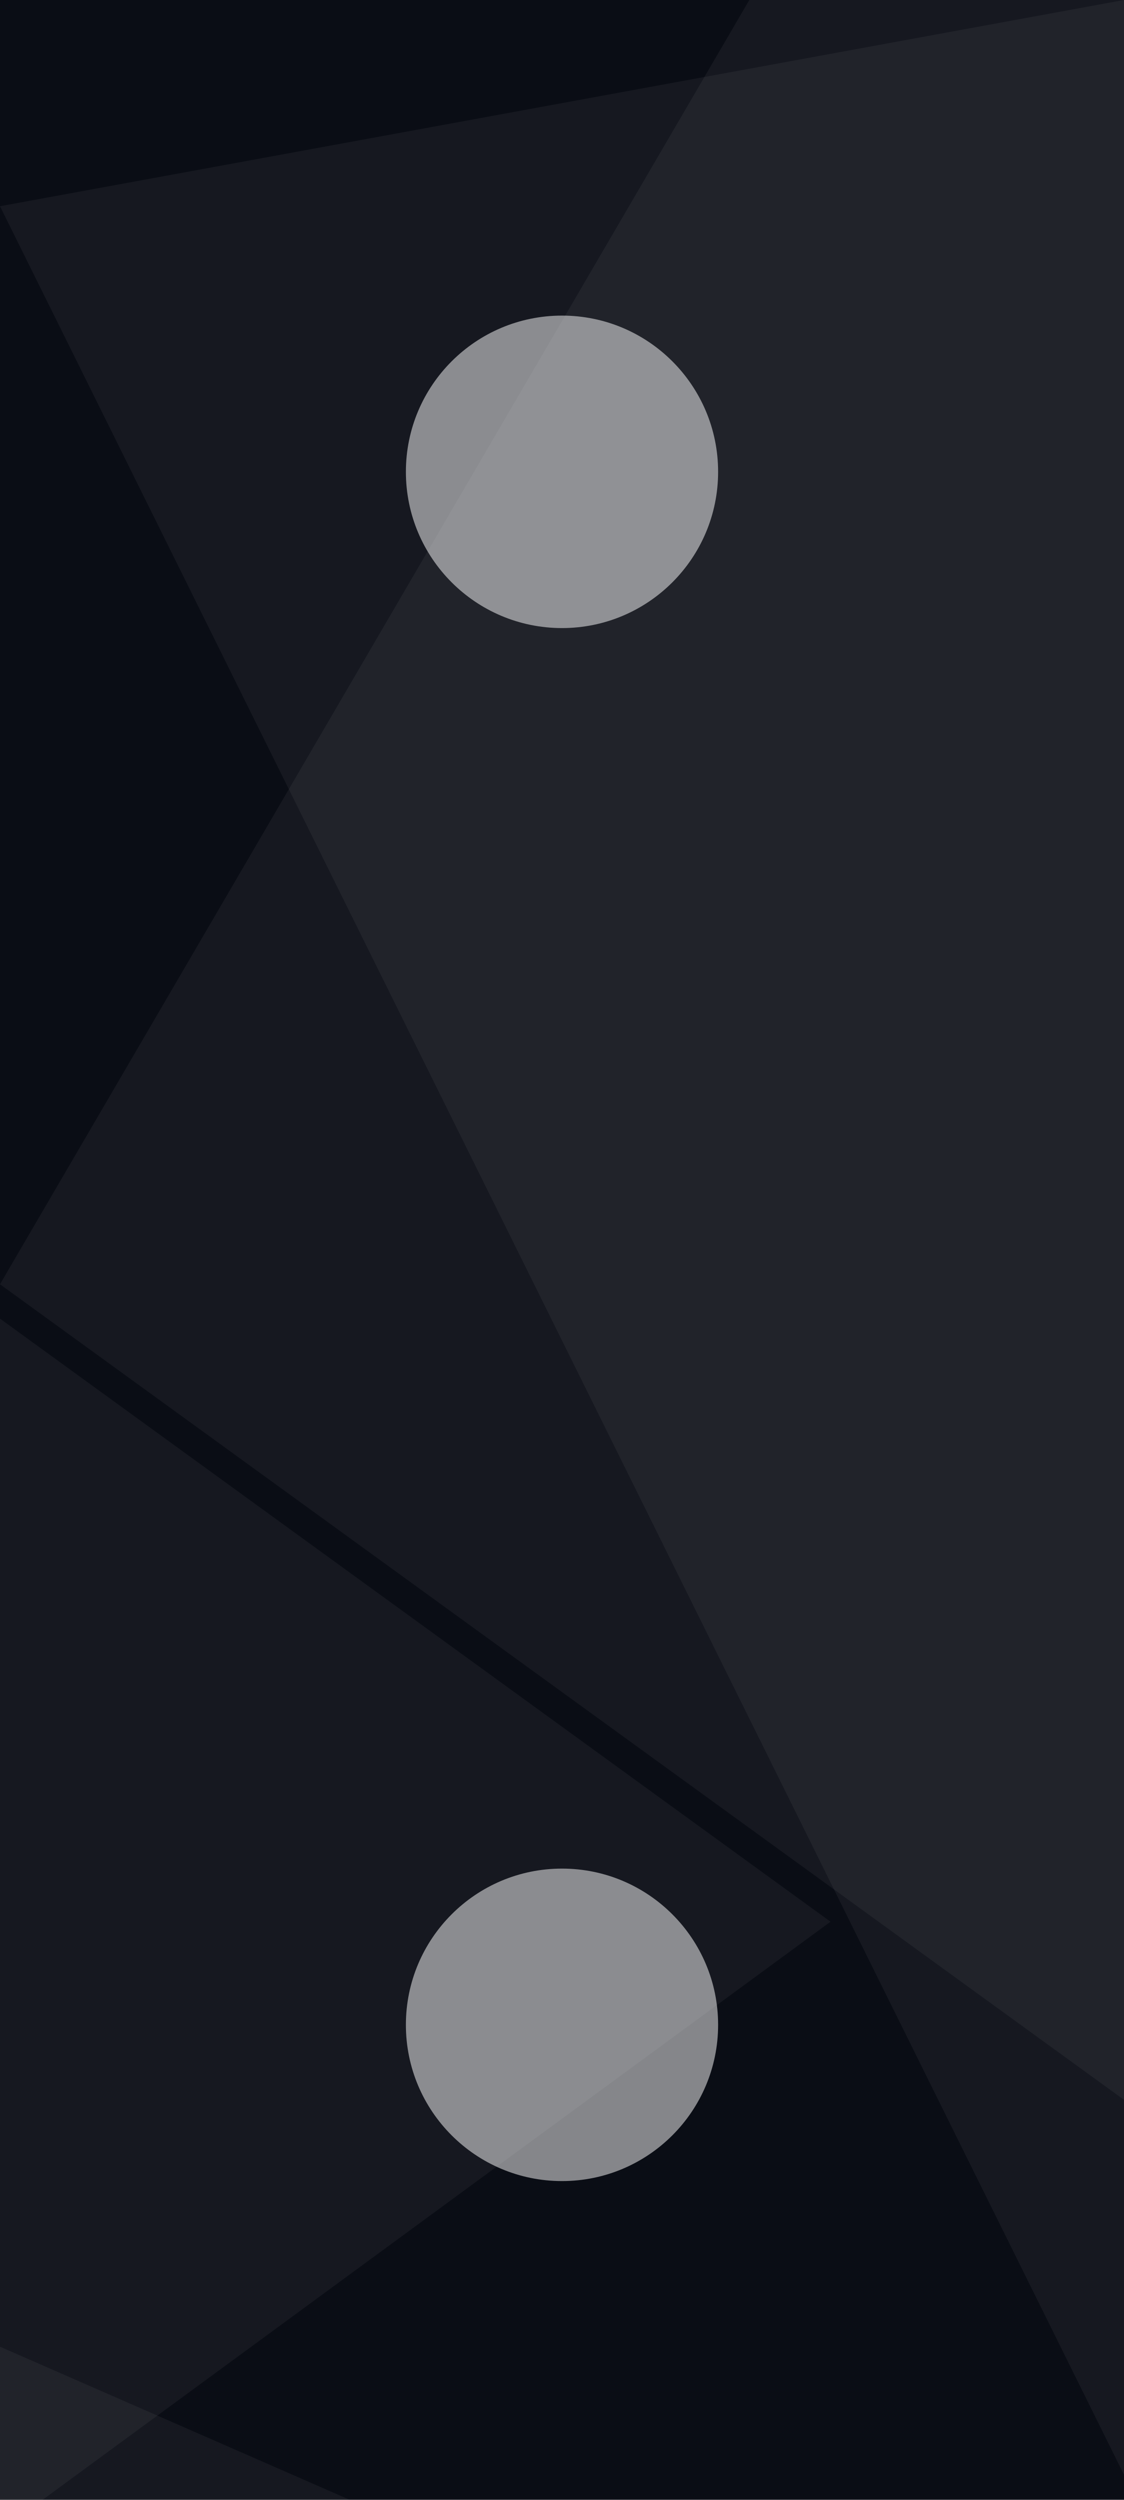 <svg width="360" height="800" viewBox="0 0 360 800" fill="none" xmlns="http://www.w3.org/2000/svg">
<g clip-path="url(#clip0_2278_35639)">
<rect width="360" height="800" fill="#0A0D15"/>
<path d="M0 411L240 0H360V672L0 411Z" fill="white" fill-opacity="0.05"/>
<path d="M0 66L360 0V792L0 66Z" fill="white" fill-opacity="0.05"/>
<path d="M266 615L0 422V810L266 615Z" fill="white" fill-opacity="0.05"/>
<path d="M112 800L0 751V800H112Z" fill="white" fill-opacity="0.05"/>
<g filter="url(#filter0_f_2278_35639)">
<circle cx="180" cy="151" r="50" fill="white" fill-opacity="0.5"/>
</g>
<g filter="url(#filter1_f_2278_35639)">
<circle cx="180" cy="648" r="50" fill="white" fill-opacity="0.5"/>
</g>
</g>
<defs>
<filter id="filter0_f_2278_35639" x="-50" y="-79" width="460" height="460" filterUnits="userSpaceOnUse" color-interpolation-filters="sRGB">
<feFlood flood-opacity="0" result="BackgroundImageFix"/>
<feBlend mode="normal" in="SourceGraphic" in2="BackgroundImageFix" result="shape"/>
<feGaussianBlur stdDeviation="90" result="effect1_foregroundBlur_2278_35639"/>
</filter>
<filter id="filter1_f_2278_35639" x="-50" y="418" width="460" height="460" filterUnits="userSpaceOnUse" color-interpolation-filters="sRGB">
<feFlood flood-opacity="0" result="BackgroundImageFix"/>
<feBlend mode="normal" in="SourceGraphic" in2="BackgroundImageFix" result="shape"/>
<feGaussianBlur stdDeviation="90" result="effect1_foregroundBlur_2278_35639"/>
</filter>
<clipPath id="clip0_2278_35639">
<rect width="360" height="800" fill="white"/>
</clipPath>
</defs>
</svg>
